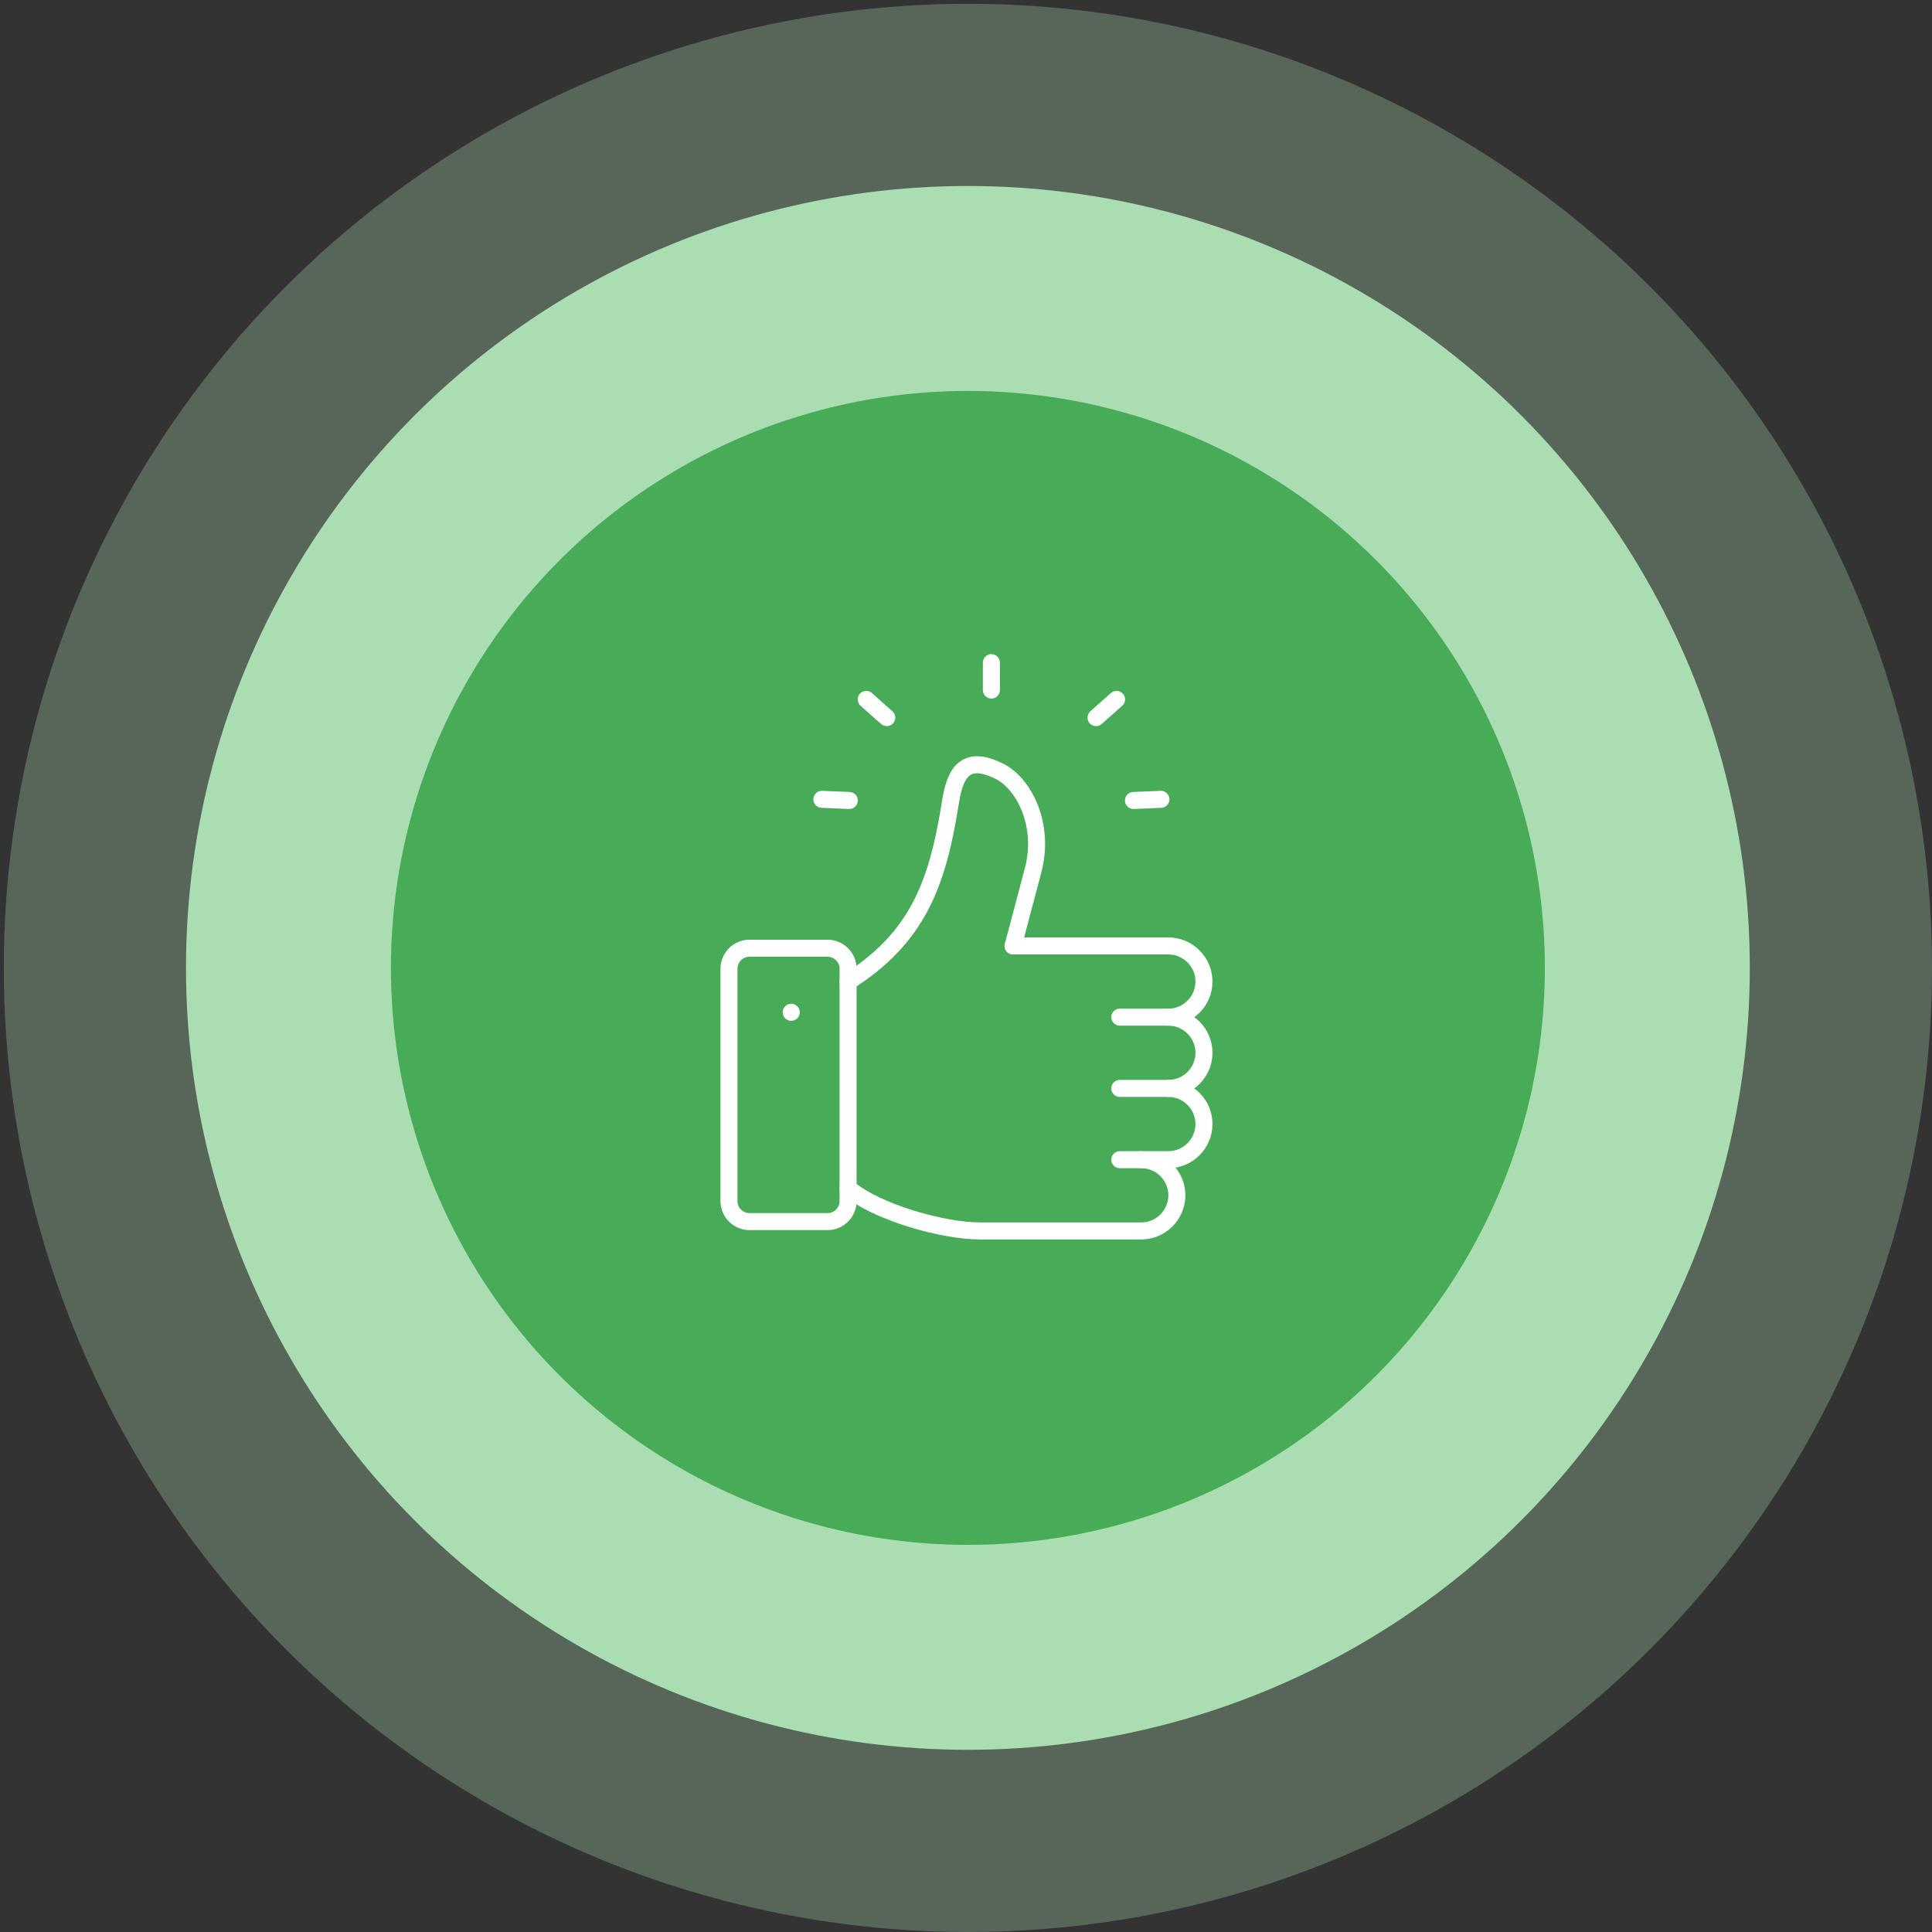 <svg width="227" height="227" viewBox="0 0 227 227" fill="none" xmlns="http://www.w3.org/2000/svg">
<rect x="0" y="0" width="227" height="227" fill="#333333" stroke="none"/>
<circle opacity="0.3" cx="113.723" cy="113.723" r="113.277" fill="#AADDB2"/>
<circle cx="113.723" cy="113.723" r="91.87" fill="#AADDB2"/>
<circle cx="113.723" cy="113.723" r="67.788" fill="#47AB57"/>
<path d="M119.029 111.141H137.276C139.576 111.141 141.461 113.026 141.461 115.326C141.461 117.631 139.576 119.512 137.276 119.512C139.576 119.512 141.461 121.397 141.461 123.697C141.461 126.002 139.576 127.883 137.276 127.883C139.576 127.883 141.461 129.768 141.461 132.068C141.461 134.373 139.576 136.258 137.276 136.258H134.091C136.391 136.258 138.276 138.139 138.276 140.443C138.276 142.744 136.391 144.629 134.091 144.629H115.159C110.774 144.629 103.022 142.444 99.644 139.589" stroke="white" stroke-width="2" stroke-miterlimit="10" stroke-linecap="round" stroke-linejoin="round"/>
<path d="M99.644 115.352C107.654 110.244 110.104 104.154 111.643 94.436C112.128 91.358 113.032 88.427 117.421 90.62C120.303 92.058 122.8 96.913 121.384 102.253L119.029 111.14M137.276 119.511H131.571M137.276 127.882H131.571M134.091 136.257H131.571" stroke="white" stroke-width="2" stroke-miterlimit="10" stroke-linecap="round" stroke-linejoin="round"/>
<path d="M99.644 115.353V139.589M92.966 118.934V118.942M104.188 84.315L101.776 82.176M128.778 84.315L131.19 82.176M116.483 81.079V77.856M96.567 93.917L99.79 94.052M136.399 93.917L133.175 94.052M97.236 143.532H88.061C86.737 143.532 85.652 142.447 85.652 141.124V113.818C85.652 112.494 86.737 111.41 88.061 111.41H97.236C98.559 111.41 99.644 112.494 99.644 113.818V141.124C99.644 142.448 98.559 143.532 97.236 143.532Z" stroke="white" stroke-width="2" stroke-miterlimit="10" stroke-linecap="round" stroke-linejoin="round"/>
</svg>
